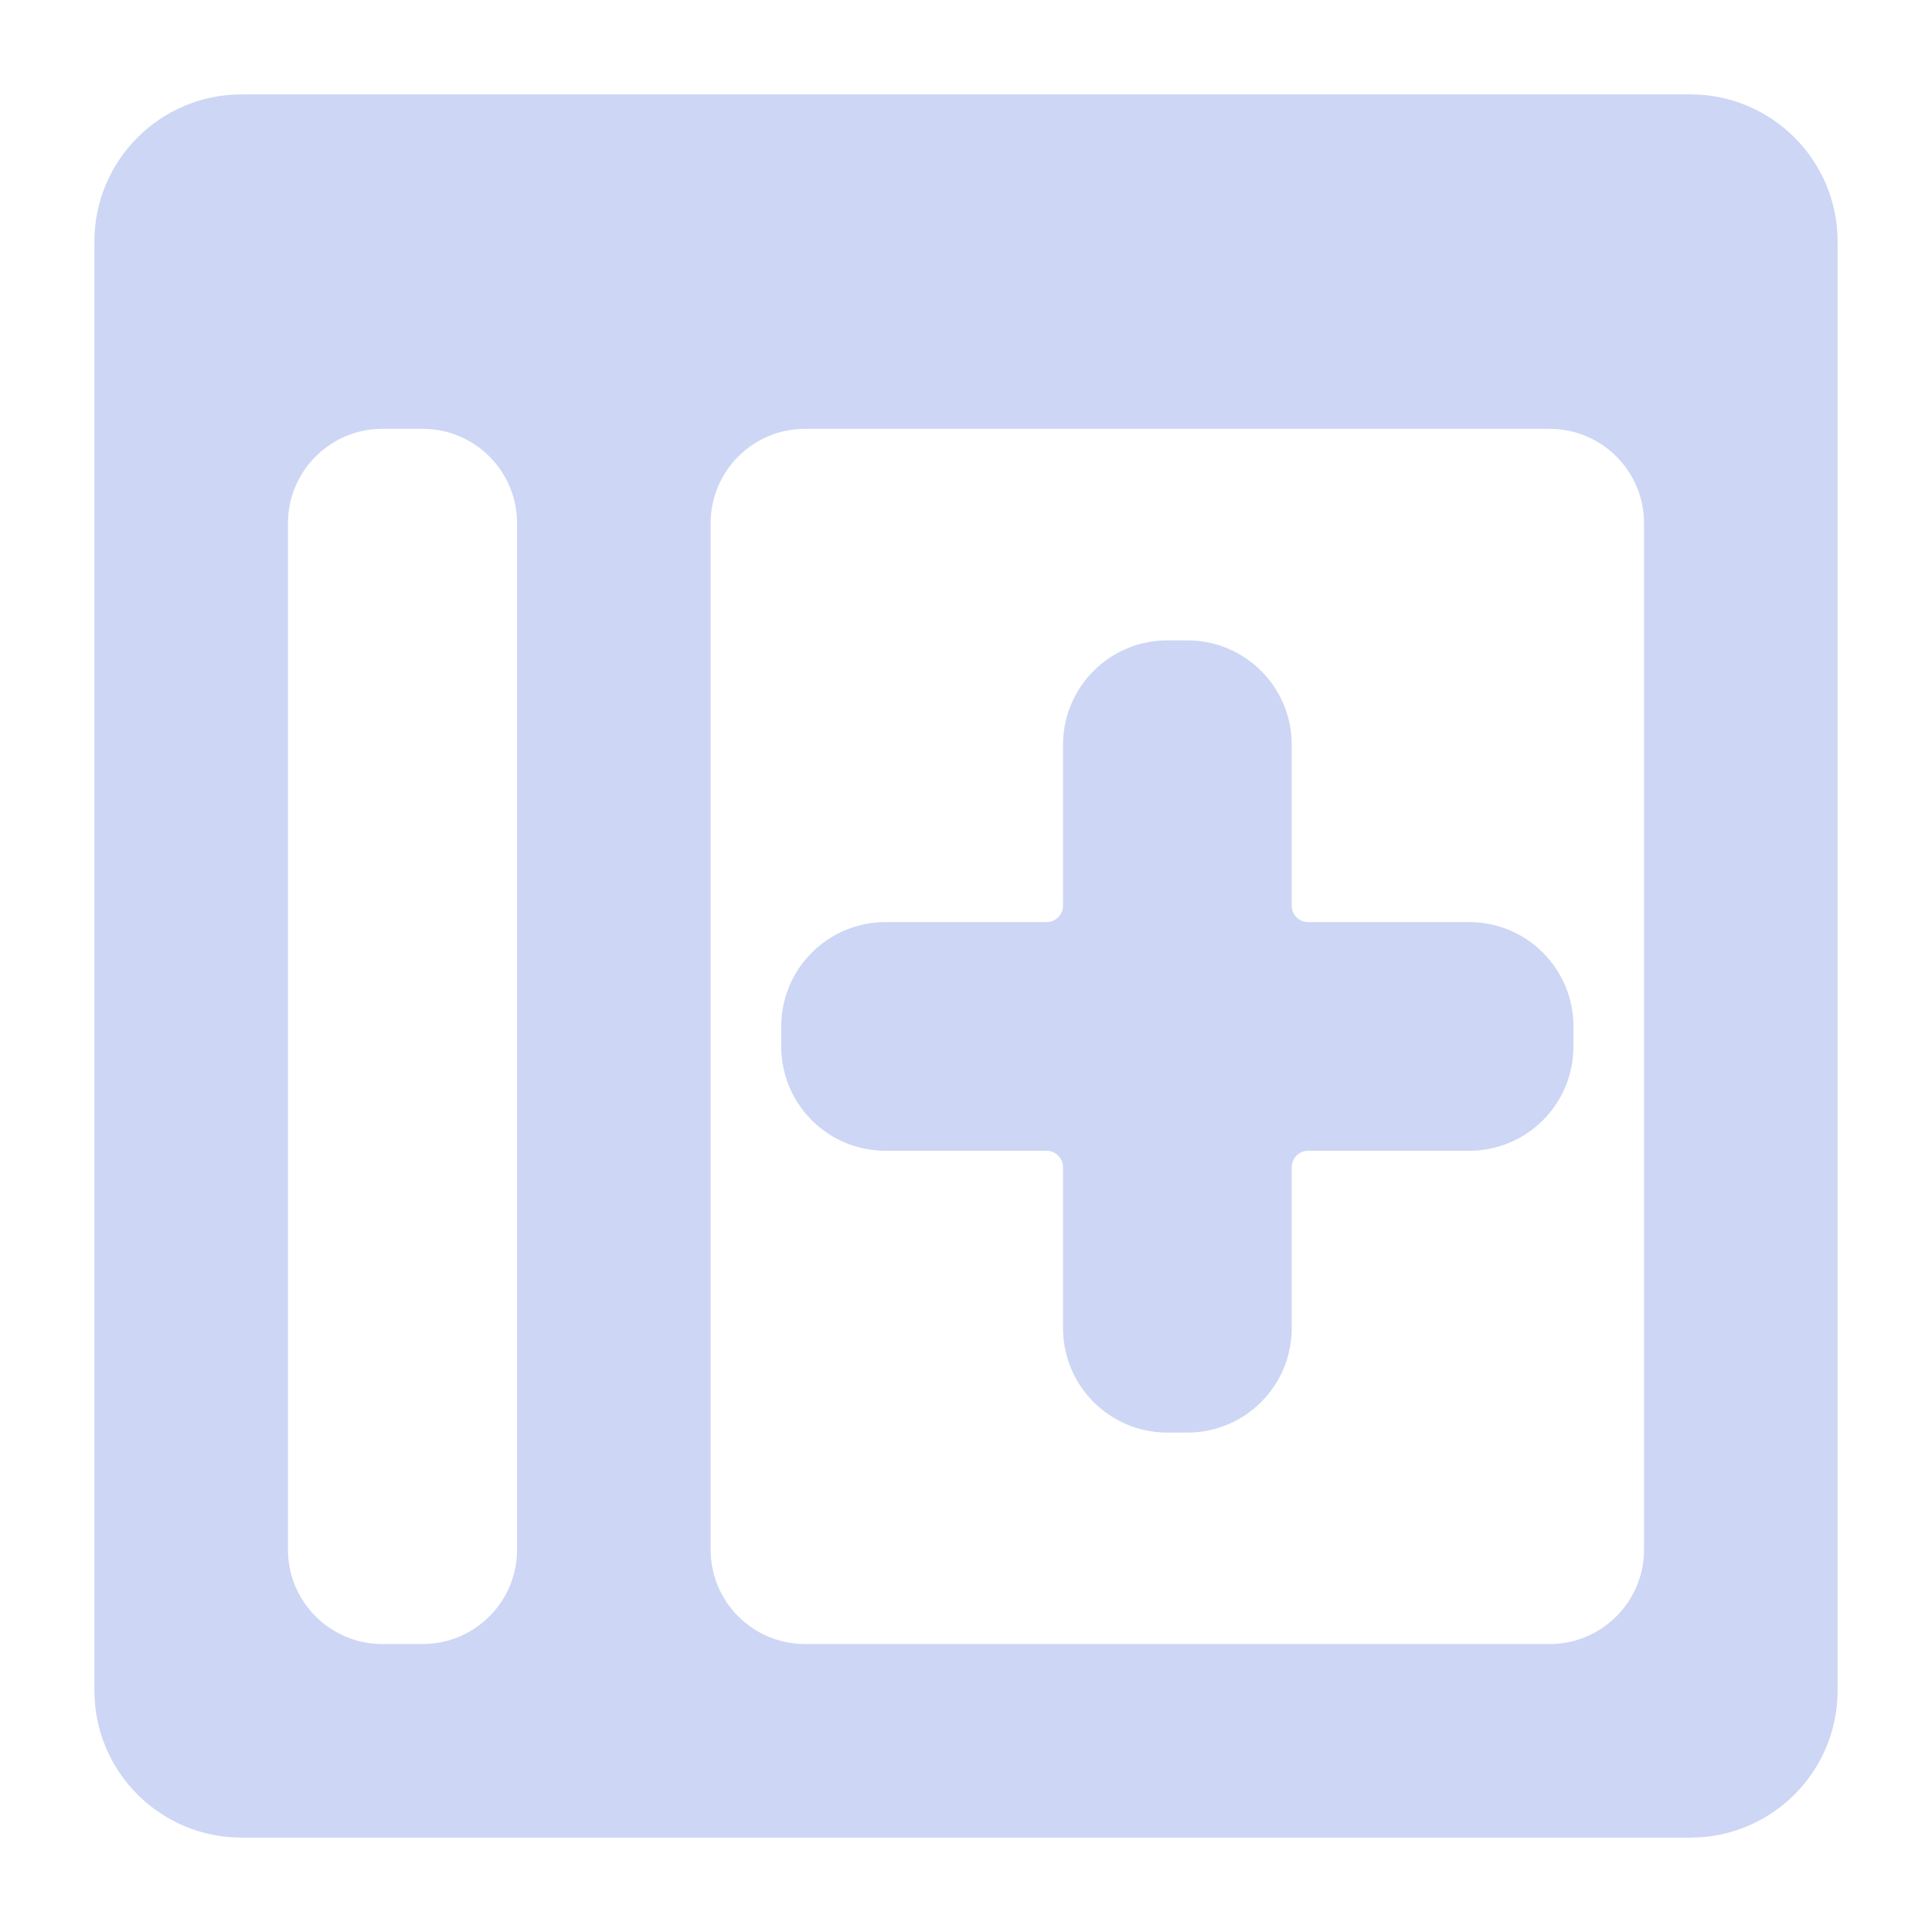 <svg width="22" height="22" viewBox="0 0 22 22" fill="none" xmlns="http://www.w3.org/2000/svg">
<path d="M2.75 1.375C1.991 1.375 1.375 1.991 1.375 2.75V19.25C1.375 20.009 1.991 20.625 2.75 20.625H19.25C20.009 20.625 20.625 20.009 20.625 19.25V2.75C20.625 1.991 20.009 1.375 19.25 1.375H2.75ZM2.979 5.958C2.979 5.199 3.595 4.583 4.354 4.583H4.812C5.572 4.583 6.188 5.199 6.188 5.958V17.646C6.188 18.405 5.572 19.021 4.812 19.021H4.354C3.595 19.021 2.979 18.405 2.979 17.646V5.958ZM7.792 5.958C7.792 5.199 8.407 4.583 9.167 4.583H17.646C18.405 4.583 19.021 5.199 19.021 5.958V17.646C19.021 18.405 18.405 19.021 17.646 19.021H9.167C8.407 19.021 7.792 18.405 7.792 17.646V5.958Z" fill="url(#paint0_linear_451_2204)" stroke="url(#paint1_linear_451_2204)" stroke-width="0.6"/>
<path d="M12.605 10.313V8.479C12.605 8.1 12.913 7.792 13.292 7.792H13.521C13.901 7.792 14.209 8.1 14.209 8.479V10.313C14.209 10.693 14.517 11 14.896 11H16.73C17.11 11 17.417 11.308 17.417 11.688V11.917C17.417 12.297 17.11 12.604 16.73 12.604H14.896C14.517 12.604 14.209 12.912 14.209 13.292V15.125C14.209 15.505 13.901 15.813 13.521 15.813H13.292C12.913 15.813 12.605 15.505 12.605 15.125V13.292C12.605 12.912 12.297 12.604 11.917 12.604H10.084C9.704 12.604 9.396 12.297 9.396 11.917V11.688C9.396 11.308 9.704 11 10.084 11H11.917C12.297 11 12.605 10.693 12.605 10.313Z" fill="url(#paint2_linear_451_2204)" stroke="url(#paint3_linear_451_2204)"/>
<defs>
<linearGradient id="paint0_linear_451_2204" x1="11" y1="1.375" x2="11" y2="20.625" gradientUnits="userSpaceOnUse">
<stop stop-color="#cdd6f4"/>
<stop offset="1" stop-color="#cdd6f4"/>
</linearGradient>
<linearGradient id="paint1_linear_451_2204" x1="11" y1="1.375" x2="11" y2="20.625" gradientUnits="userSpaceOnUse">
<stop stop-color="#cdd6f4"/>
<stop offset="1" stop-color="#cdd6f4"/>
</linearGradient>
<linearGradient id="paint2_linear_451_2204" x1="13.407" y1="7.792" x2="13.407" y2="15.813" gradientUnits="userSpaceOnUse">
<stop stop-color="#cdd6f4"/>
<stop offset="1" stop-color="#cdd6f4"/>
</linearGradient>
<linearGradient id="paint3_linear_451_2204" x1="13.407" y1="7.792" x2="13.407" y2="15.813" gradientUnits="userSpaceOnUse">
<stop stop-color="#cdd6f4"/>
<stop offset="1" stop-color="#cdd6f4"/>
</linearGradient>
</defs>
</svg>
